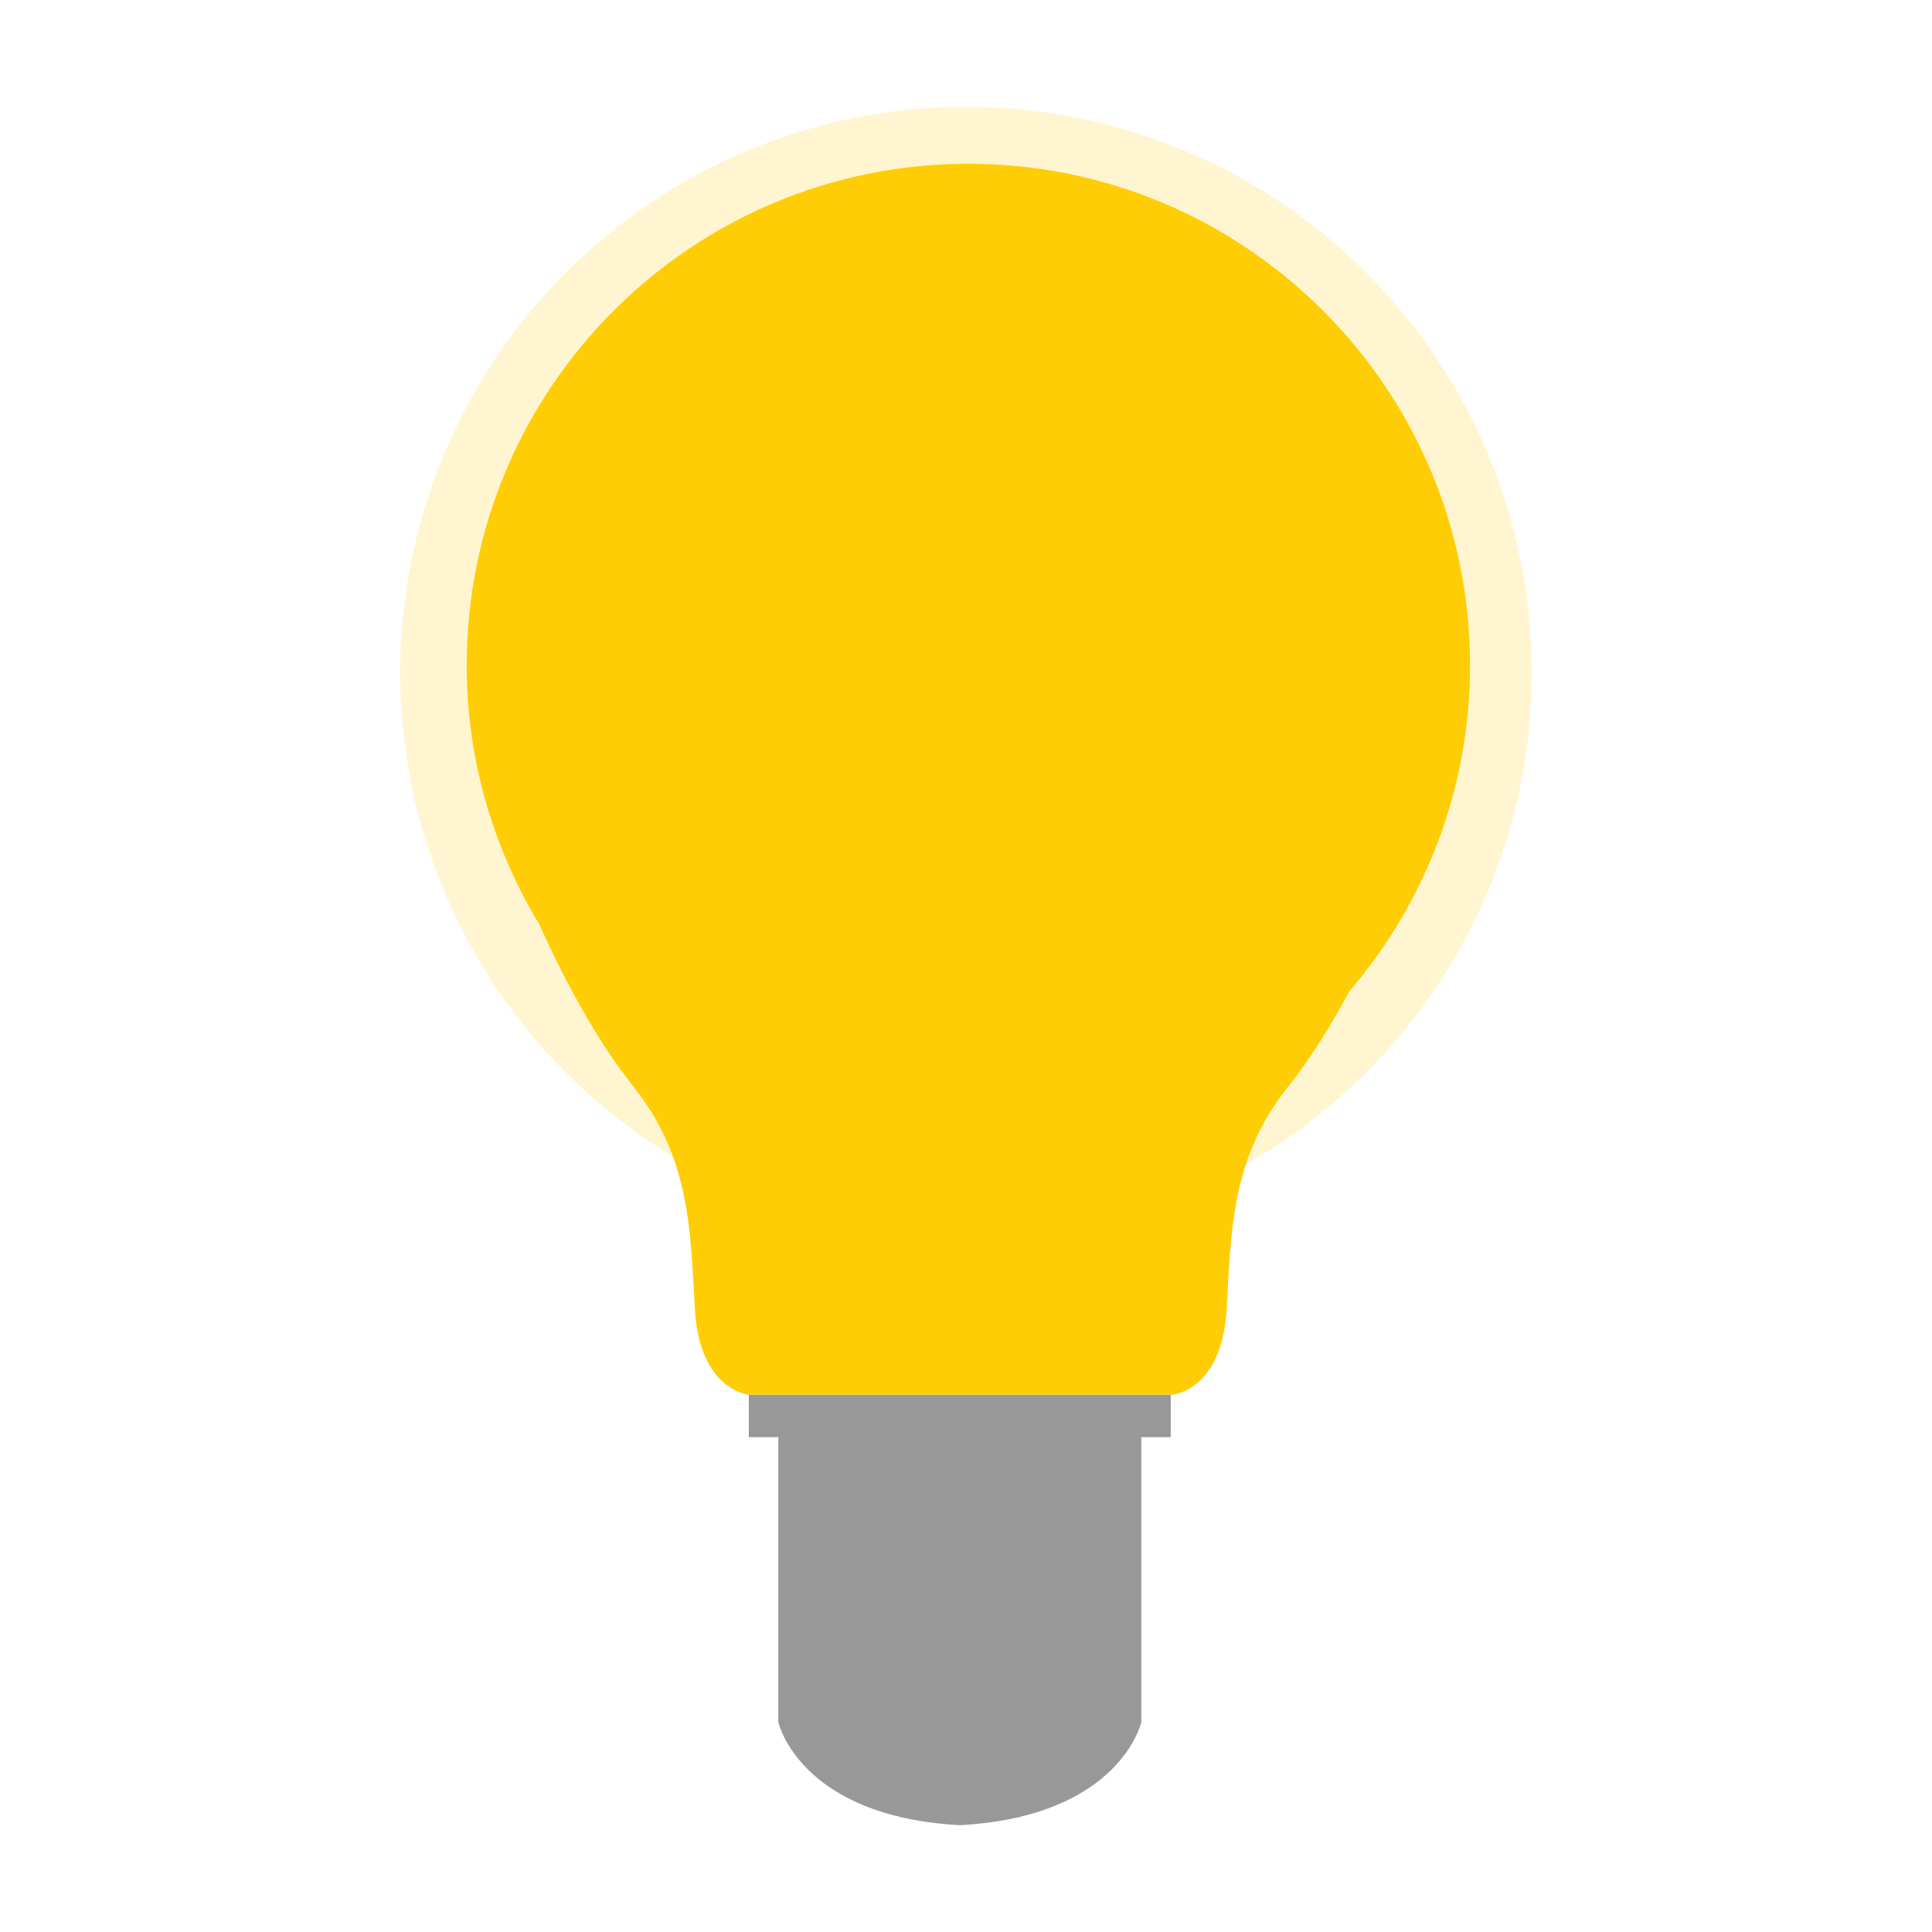 <?xml version="1.0" encoding="utf-8"?>
<svg version="1.1"
	 xmlns="http://www.w3.org/2000/svg" xmlns:xlink="http://www.w3.org/1999/xlink"
	 x="0px" y="0px" width="48px" height="48px" viewBox="0 0 48 48">
<defs>
</defs>
<path fill="#989898" d="M23.857,34.65h-0.022h-5.231v1.055h0.733v7.081c0,0,0.516,2.337,4.498,2.56v0.002c0.005,0,0.007,0,0.011,0
	s0.008,0,0.012,0v-0.002c3.982-0.223,4.497-2.56,4.497-2.56v-7.081h0.732V34.65H23.857z"/>
<circle opacity="0.4" fill="#FFE98C" cx="24" cy="16.71" r="14.058"/>
<path fill="#FFCD05" d="M36.523,16.533c0-6.884-5.582-12.464-12.464-12.464c-6.883,0-12.464,5.58-12.464,12.464
	c0,2.36,0.669,4.558,1.809,6.44c0.341,0.769,1.225,2.637,2.327,4.015c1.417,1.771,1.417,3.544,1.535,5.551
	c0.118,2.01,1.337,2.111,1.337,2.111h4.311h1.912h4.312c0,0,1.218-0.102,1.336-2.111c0.118-2.007,0.118-3.779,1.536-5.551
	c0.582-0.728,1.102-1.593,1.516-2.362C35.389,22.448,36.523,19.625,36.523,16.533z"/>
</svg>
